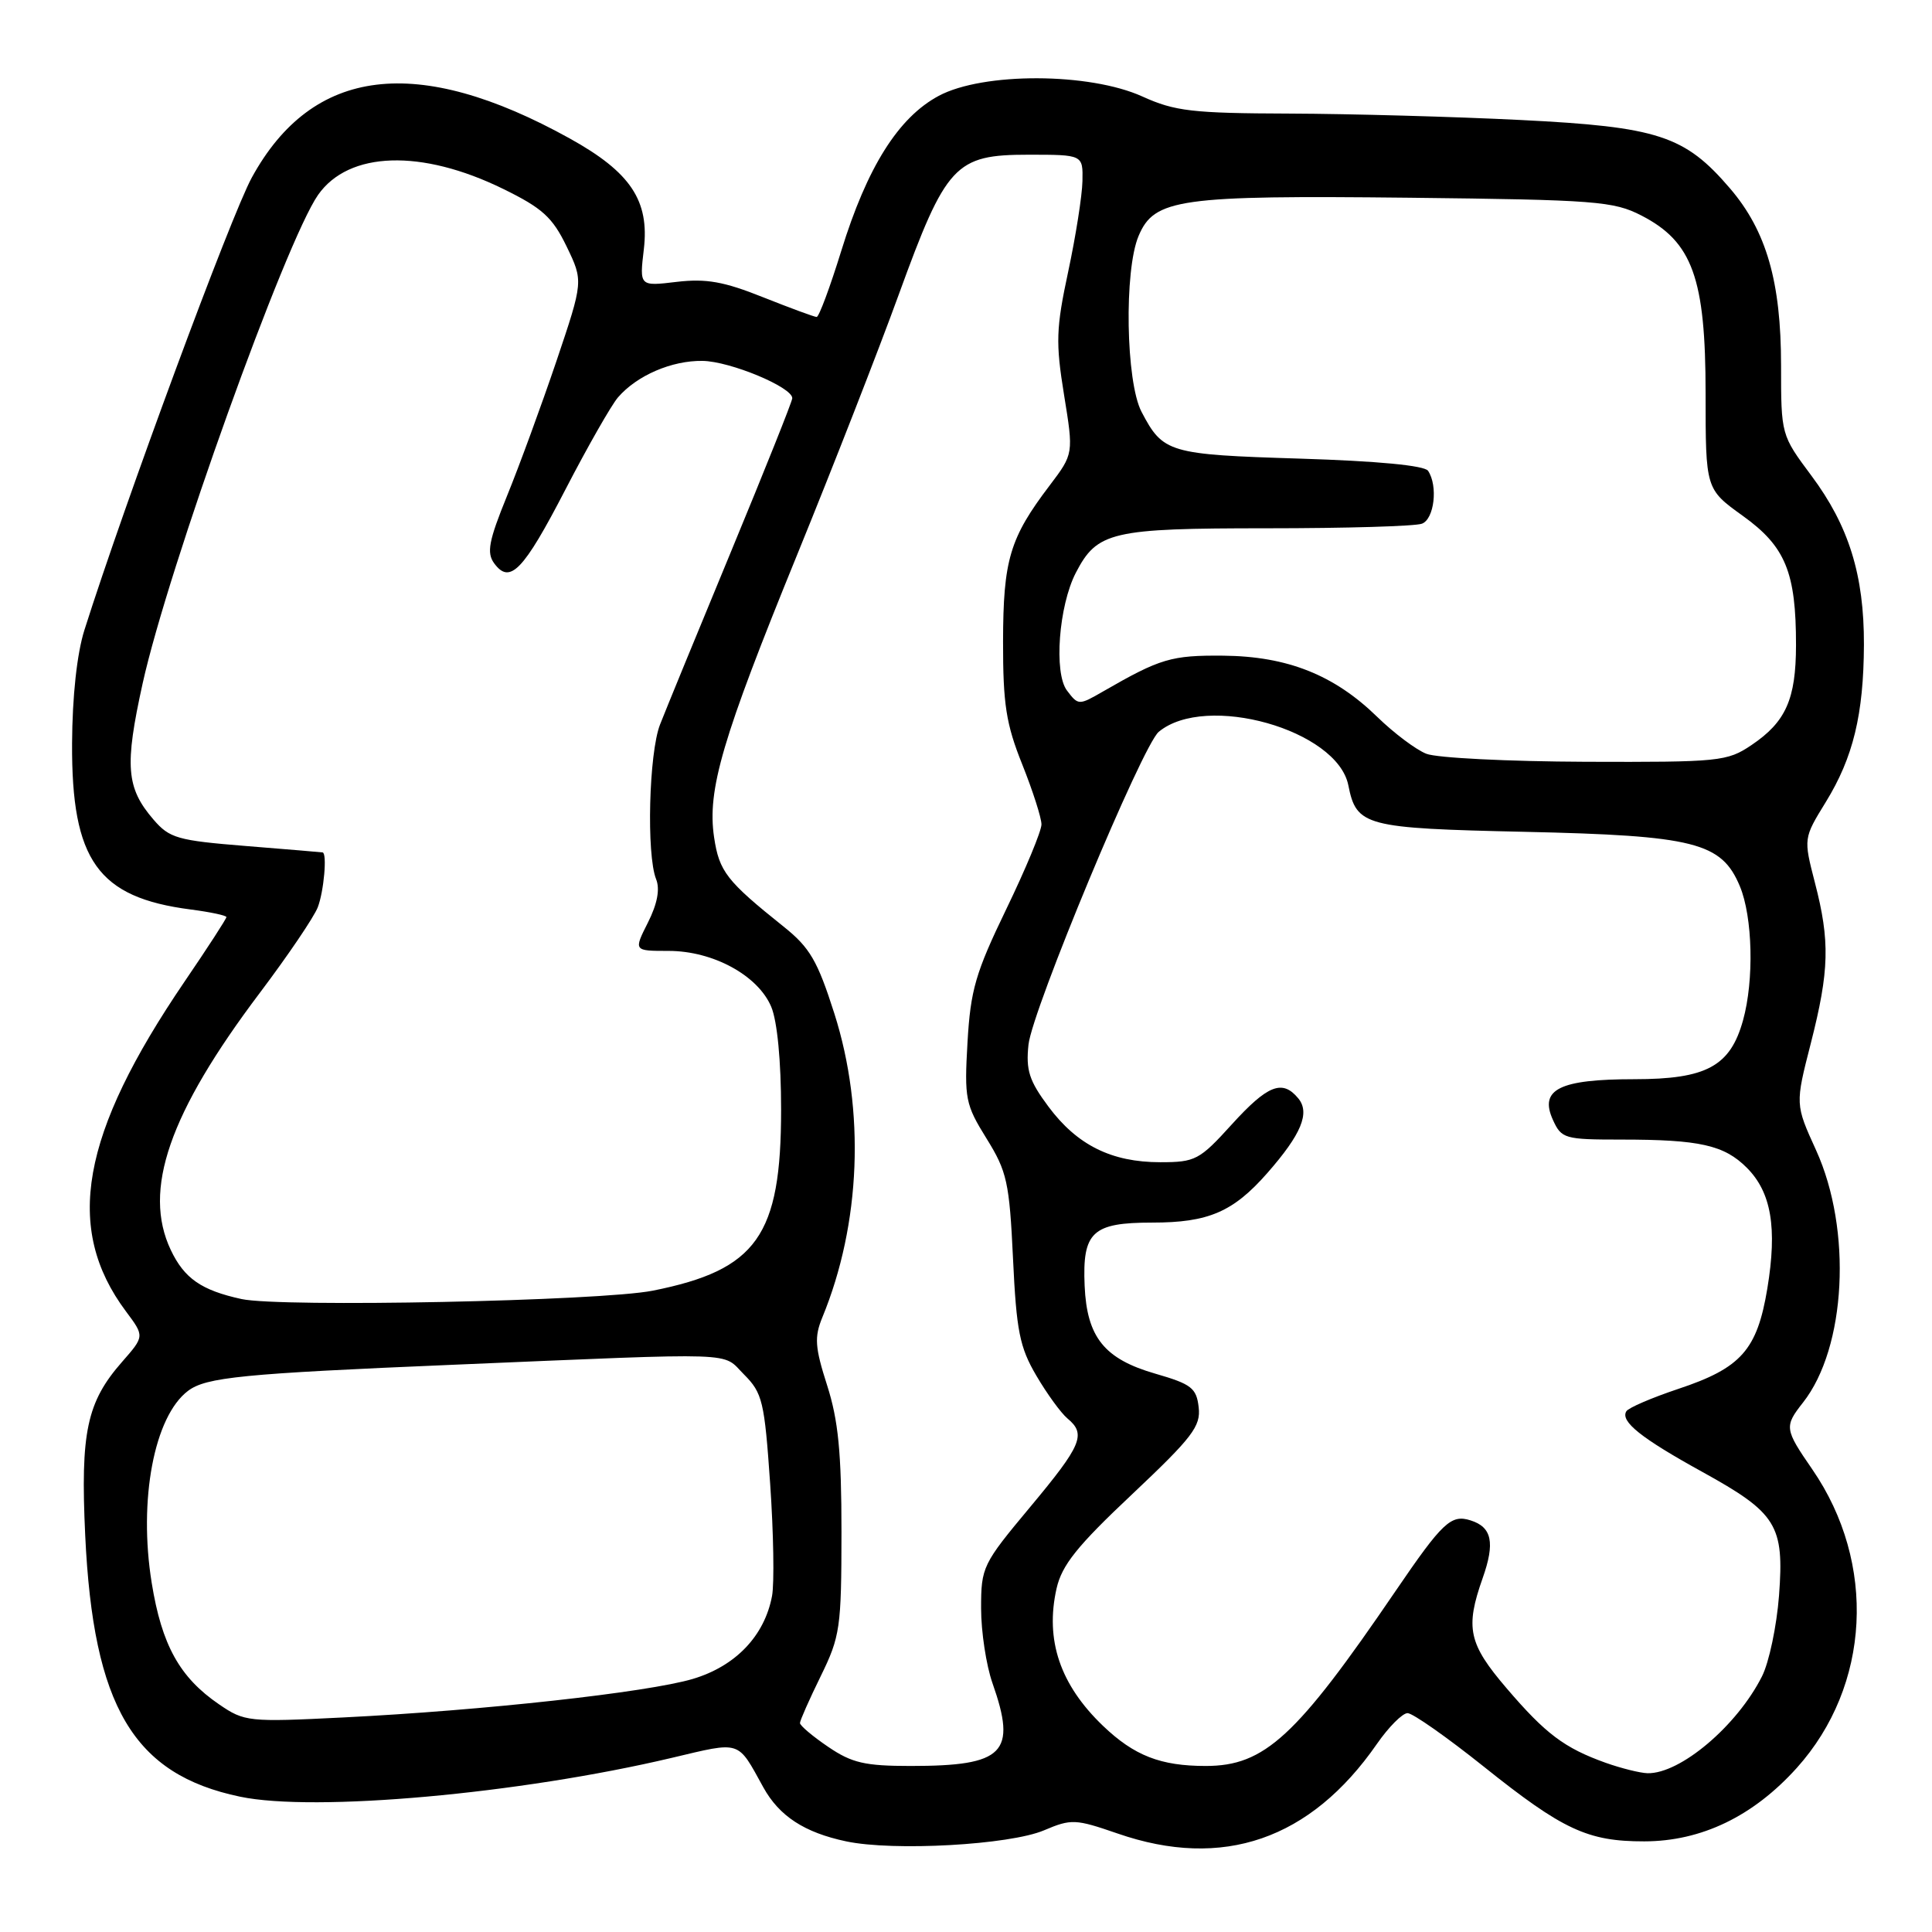 <?xml version="1.0" encoding="UTF-8" standalone="no"?>
<!DOCTYPE svg PUBLIC "-//W3C//DTD SVG 1.1//EN" "http://www.w3.org/Graphics/SVG/1.1/DTD/svg11.dtd" >
<svg xmlns="http://www.w3.org/2000/svg" xmlns:xlink="http://www.w3.org/1999/xlink" version="1.1" viewBox="0 0 256 256">
 <g >
 <path fill="currentColor"
d=" M 138.33 242.53 C 141.96 240.99 142.49 241.02 148.09 242.95 C 162.03 247.78 173.65 243.76 182.44 231.09 C 184.00 228.84 185.83 227.00 186.51 227.00 C 187.19 227.00 191.73 230.19 196.60 234.08 C 207.09 242.47 210.38 244.00 217.87 243.99 C 225.45 243.98 232.31 240.67 238.09 234.25 C 247.86 223.37 248.70 207.15 240.14 194.70 C 236.45 189.35 236.41 189.02 238.91 185.84 C 244.63 178.57 245.44 162.97 240.64 152.41 C 237.87 146.33 237.87 146.33 239.94 138.25 C 242.40 128.61 242.50 124.71 240.48 116.94 C 238.97 111.08 238.97 111.08 241.93 106.27 C 245.56 100.37 246.94 94.66 246.98 85.43 C 247.01 76.21 244.98 69.68 240.02 63.03 C 236.01 57.65 236.00 57.62 236.00 48.43 C 236.00 37.33 234.06 30.60 229.24 24.97 C 223.24 17.96 219.71 16.81 201.50 15.90 C 192.70 15.46 178.92 15.08 170.88 15.05 C 157.99 15.01 155.68 14.74 151.38 12.79 C 144.36 9.60 130.26 9.56 124.39 12.70 C 119.04 15.56 114.90 22.14 111.47 33.25 C 109.98 38.06 108.52 42.00 108.21 42.00 C 107.91 42.00 104.72 40.82 101.12 39.39 C 95.93 37.31 93.57 36.89 89.66 37.35 C 84.73 37.94 84.73 37.94 85.31 33.04 C 86.07 26.58 83.56 22.82 75.50 18.35 C 55.28 7.14 41.41 8.84 33.37 23.52 C 30.59 28.59 16.51 66.67 11.18 83.50 C 10.20 86.60 9.58 92.29 9.55 98.50 C 9.47 114.02 12.97 118.92 25.25 120.51 C 27.86 120.85 30.00 121.30 30.00 121.52 C 30.00 121.74 27.52 125.57 24.48 130.03 C 10.68 150.30 8.46 162.76 16.70 173.78 C 19.15 177.06 19.15 177.06 16.18 180.45 C 11.50 185.78 10.65 189.78 11.29 203.43 C 12.36 226.14 17.68 235.12 31.81 238.07 C 41.68 240.14 68.86 237.69 88.99 232.93 C 98.30 230.73 97.66 230.52 101.15 236.84 C 103.26 240.65 106.59 242.82 112.12 243.99 C 118.41 245.32 133.77 244.46 138.33 242.53 Z  M 212.76 233.58 C 207.29 231.62 204.80 229.75 199.63 223.70 C 194.58 217.80 194.13 215.71 196.46 209.11 C 198.12 204.41 197.69 202.35 194.86 201.46 C 192.27 200.63 191.14 201.70 184.94 210.79 C 171.76 230.14 167.57 234.00 159.76 234.00 C 153.79 234.00 150.29 232.64 146.16 228.69 C 140.47 223.24 138.46 217.32 140.00 210.48 C 140.71 207.37 142.73 204.85 150.03 197.98 C 157.99 190.47 159.13 188.99 158.83 186.47 C 158.54 183.92 157.87 183.40 153.09 182.02 C 146.33 180.07 144.02 177.20 143.72 170.38 C 143.41 163.24 144.73 162.00 152.67 162.00 C 160.12 162.00 163.40 160.59 167.93 155.43 C 172.44 150.29 173.62 147.45 172.02 145.53 C 169.92 142.99 167.97 143.76 163.21 149.00 C 158.94 153.71 158.39 154.00 153.74 154.00 C 147.28 154.00 142.72 151.73 138.93 146.64 C 136.37 143.21 135.92 141.80 136.28 138.42 C 136.77 133.83 151.37 98.77 153.54 96.97 C 159.78 91.79 177.19 96.70 178.66 104.05 C 179.74 109.47 180.83 109.75 202.00 110.22 C 224.55 110.72 228.11 111.62 230.54 117.43 C 232.24 121.50 232.44 129.89 230.96 135.20 C 229.27 141.29 226.11 143.00 216.56 143.00 C 206.63 143.00 203.93 144.35 205.77 148.39 C 206.90 150.88 207.31 151.00 214.85 151.00 C 225.22 151.00 228.46 151.73 231.46 154.73 C 234.71 157.98 235.51 162.69 234.18 170.74 C 232.83 178.88 230.71 181.27 222.37 184.04 C 218.88 185.21 215.79 186.53 215.50 187.00 C 214.67 188.34 217.45 190.56 225.54 195.02 C 235.45 200.49 236.43 202.08 235.73 211.42 C 235.42 215.46 234.41 220.28 233.47 222.13 C 230.16 228.70 222.63 235.06 218.30 234.96 C 217.31 234.93 214.82 234.31 212.76 233.58 Z  M 109.73 231.46 C 107.68 230.07 106.00 228.65 106.00 228.31 C 106.00 227.98 107.24 225.18 108.75 222.10 C 111.33 216.83 111.49 215.69 111.50 203.00 C 111.50 192.48 111.08 188.19 109.60 183.57 C 107.98 178.52 107.89 177.18 108.96 174.57 C 114.07 162.17 114.66 147.16 110.55 134.28 C 108.32 127.29 107.31 125.56 103.83 122.78 C 96.27 116.73 95.30 115.49 94.62 110.94 C 93.69 104.67 95.68 97.90 105.63 73.50 C 110.34 61.95 116.40 46.44 119.09 39.03 C 125.37 21.77 126.55 20.50 136.27 20.50 C 143.50 20.50 143.50 20.50 143.43 24.00 C 143.39 25.93 142.54 31.32 141.54 36.00 C 139.93 43.51 139.87 45.40 140.99 52.31 C 142.26 60.13 142.26 60.13 139.09 64.32 C 133.79 71.29 132.93 74.20 132.91 85.01 C 132.90 93.31 133.31 95.95 135.45 101.28 C 136.85 104.79 138.00 108.37 138.00 109.24 C 138.00 110.11 135.90 115.17 133.33 120.48 C 129.27 128.88 128.60 131.17 128.20 138.10 C 127.77 145.59 127.92 146.35 130.72 150.86 C 133.43 155.22 133.75 156.65 134.23 166.78 C 134.68 176.36 135.11 178.52 137.32 182.28 C 138.73 184.69 140.59 187.24 141.44 187.95 C 143.96 190.04 143.35 191.48 136.50 199.69 C 130.19 207.25 130.00 207.64 130.00 213.11 C 130.00 216.21 130.68 220.66 131.50 223.00 C 134.77 232.28 133.08 234.00 120.67 234.00 C 114.60 234.00 112.87 233.60 109.73 231.46 Z  M 29.02 225.83 C 23.80 222.26 21.43 217.98 20.10 209.73 C 18.33 198.76 20.42 187.70 24.91 184.30 C 27.30 182.49 32.13 182.01 60.00 180.84 C 98.75 179.21 95.56 179.11 98.60 182.14 C 101.03 184.58 101.30 185.70 102.05 196.61 C 102.50 203.12 102.61 209.81 102.30 211.47 C 101.31 216.76 97.47 220.78 91.79 222.47 C 85.78 224.25 64.03 226.65 45.50 227.57 C 32.92 228.20 32.39 228.14 29.02 225.83 Z  M 32.00 172.13 C 26.68 170.97 24.42 169.40 22.63 165.63 C 18.87 157.70 22.40 147.50 34.45 131.53 C 38.17 126.59 41.62 121.50 42.11 120.21 C 42.92 118.09 43.36 113.07 42.75 112.95 C 42.61 112.92 38.04 112.54 32.58 112.10 C 23.53 111.37 22.46 111.07 20.34 108.60 C 16.72 104.40 16.49 101.49 18.90 90.56 C 22.26 75.36 37.85 31.96 42.15 25.82 C 46.22 20.03 55.83 19.72 66.67 25.03 C 71.86 27.57 73.20 28.78 75.08 32.66 C 77.30 37.26 77.30 37.26 73.72 47.88 C 71.74 53.72 68.80 61.75 67.18 65.72 C 64.76 71.67 64.46 73.24 65.48 74.64 C 67.56 77.48 69.34 75.65 74.92 64.87 C 77.87 59.17 81.01 53.67 81.89 52.65 C 84.40 49.75 89.00 47.76 93.09 47.82 C 96.74 47.87 105.01 51.31 104.98 52.77 C 104.98 53.17 101.34 62.27 96.90 73.00 C 92.46 83.72 88.21 94.08 87.46 96.00 C 85.98 99.78 85.64 113.25 86.94 116.50 C 87.47 117.82 87.10 119.77 85.85 122.25 C 83.96 126.00 83.96 126.00 88.59 126.00 C 94.48 126.00 100.43 129.24 102.19 133.40 C 102.99 135.29 103.50 140.60 103.50 147.03 C 103.50 163.75 100.29 168.27 86.50 171.02 C 79.56 172.40 37.20 173.26 32.00 172.13 Z  M 189.00 99.88 C 187.62 99.34 184.70 97.14 182.50 95.00 C 176.79 89.43 170.59 86.96 162.08 86.88 C 155.20 86.82 153.75 87.25 146.20 91.60 C 142.94 93.48 142.88 93.48 141.38 91.50 C 139.62 89.18 140.29 80.28 142.55 75.90 C 145.38 70.44 147.25 70.00 167.88 70.00 C 178.31 70.00 187.55 69.73 188.42 69.39 C 190.05 68.77 190.56 64.39 189.23 62.39 C 188.77 61.68 182.53 61.09 172.26 60.77 C 154.84 60.23 154.11 60.01 151.26 54.57 C 149.18 50.61 148.93 35.84 150.87 31.26 C 152.95 26.33 156.25 25.87 186.78 26.20 C 211.46 26.48 213.81 26.66 217.50 28.56 C 224.26 32.04 226.00 36.86 226.00 52.12 C 226.00 64.81 226.00 64.81 230.94 68.36 C 236.59 72.42 237.99 75.84 237.98 85.50 C 237.97 92.65 236.63 95.66 232.09 98.72 C 228.86 100.90 227.86 101.00 210.10 100.94 C 199.87 100.90 190.38 100.43 189.00 99.88 Z "/>
</g>
</svg>